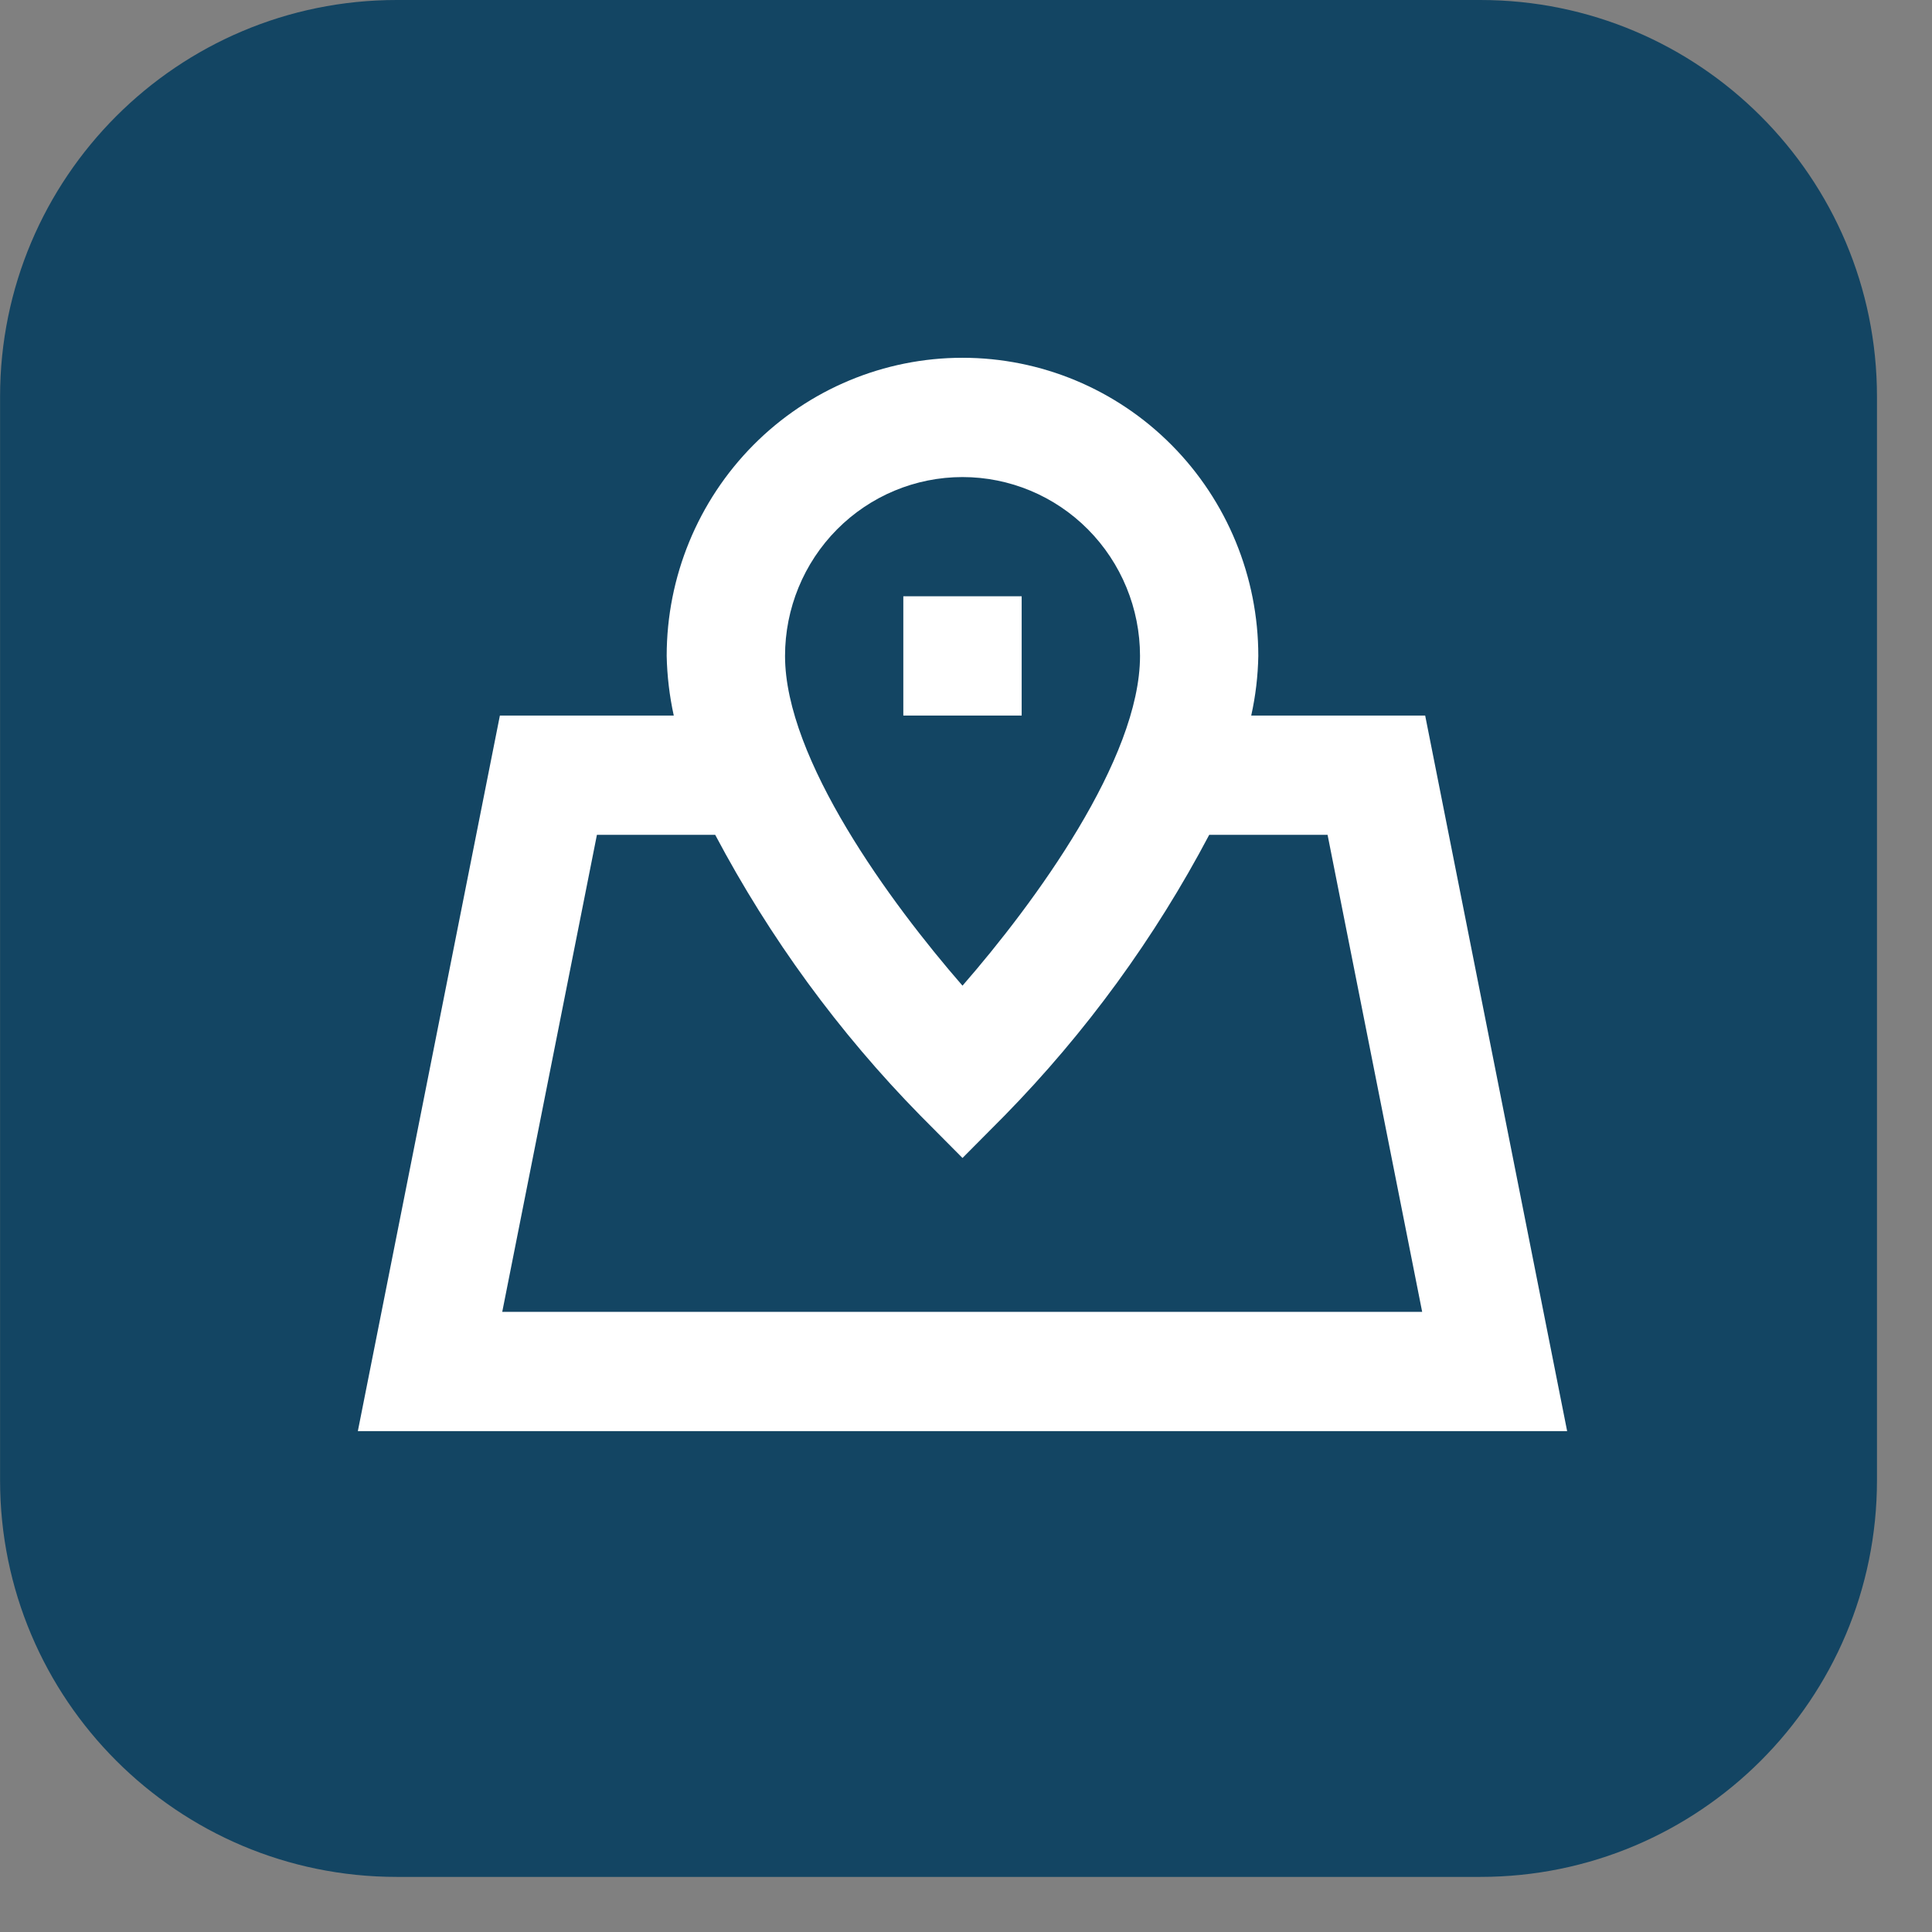 <svg width="27" height="27" viewBox="0 0 27 27" fill="none" xmlns="http://www.w3.org/2000/svg">
<rect x="0" y="0" width="27" height="27" fill="#808080" stroke="none"/>
<path d="M20.688 0H5.544C2.483 0 0.001 2.482 0.001 5.543V20.687C0.001 23.748 2.483 26.23 5.544 26.23H20.688C23.749 26.23 26.231 23.748 26.231 20.687V5.543C26.231 2.482 23.749 0 20.688 0Z" fill="#134563"/>
<path d="M19.917 10H17.486C17.547 9.726 17.58 9.447 17.585 9.167C17.585 8.062 17.15 7.002 16.374 6.22C15.599 5.439 14.548 5 13.451 5C12.355 5 11.303 5.439 10.528 6.22C9.753 7.002 9.317 8.062 9.317 9.167C9.323 9.447 9.356 9.726 9.416 10H6.986L5.001 20H21.901L19.917 10ZM13.451 6.667C14.109 6.667 14.74 6.93 15.205 7.399C15.67 7.868 15.932 8.504 15.932 9.167C15.932 10.608 14.46 12.617 13.451 13.775C12.443 12.617 10.971 10.608 10.971 9.167C10.971 8.504 11.232 7.868 11.697 7.399C12.162 6.93 12.793 6.667 13.451 6.667ZM7.019 18.333L8.342 11.667H9.995C10.758 13.108 11.724 14.431 12.864 15.592L13.451 16.183L14.038 15.592C15.176 14.43 16.139 13.108 16.899 11.667H18.553L19.875 18.333H7.019Z" fill="white"/>
<path d="M14.278 8.333H12.624V10H14.278V8.333Z" fill="white"/>
</svg>
